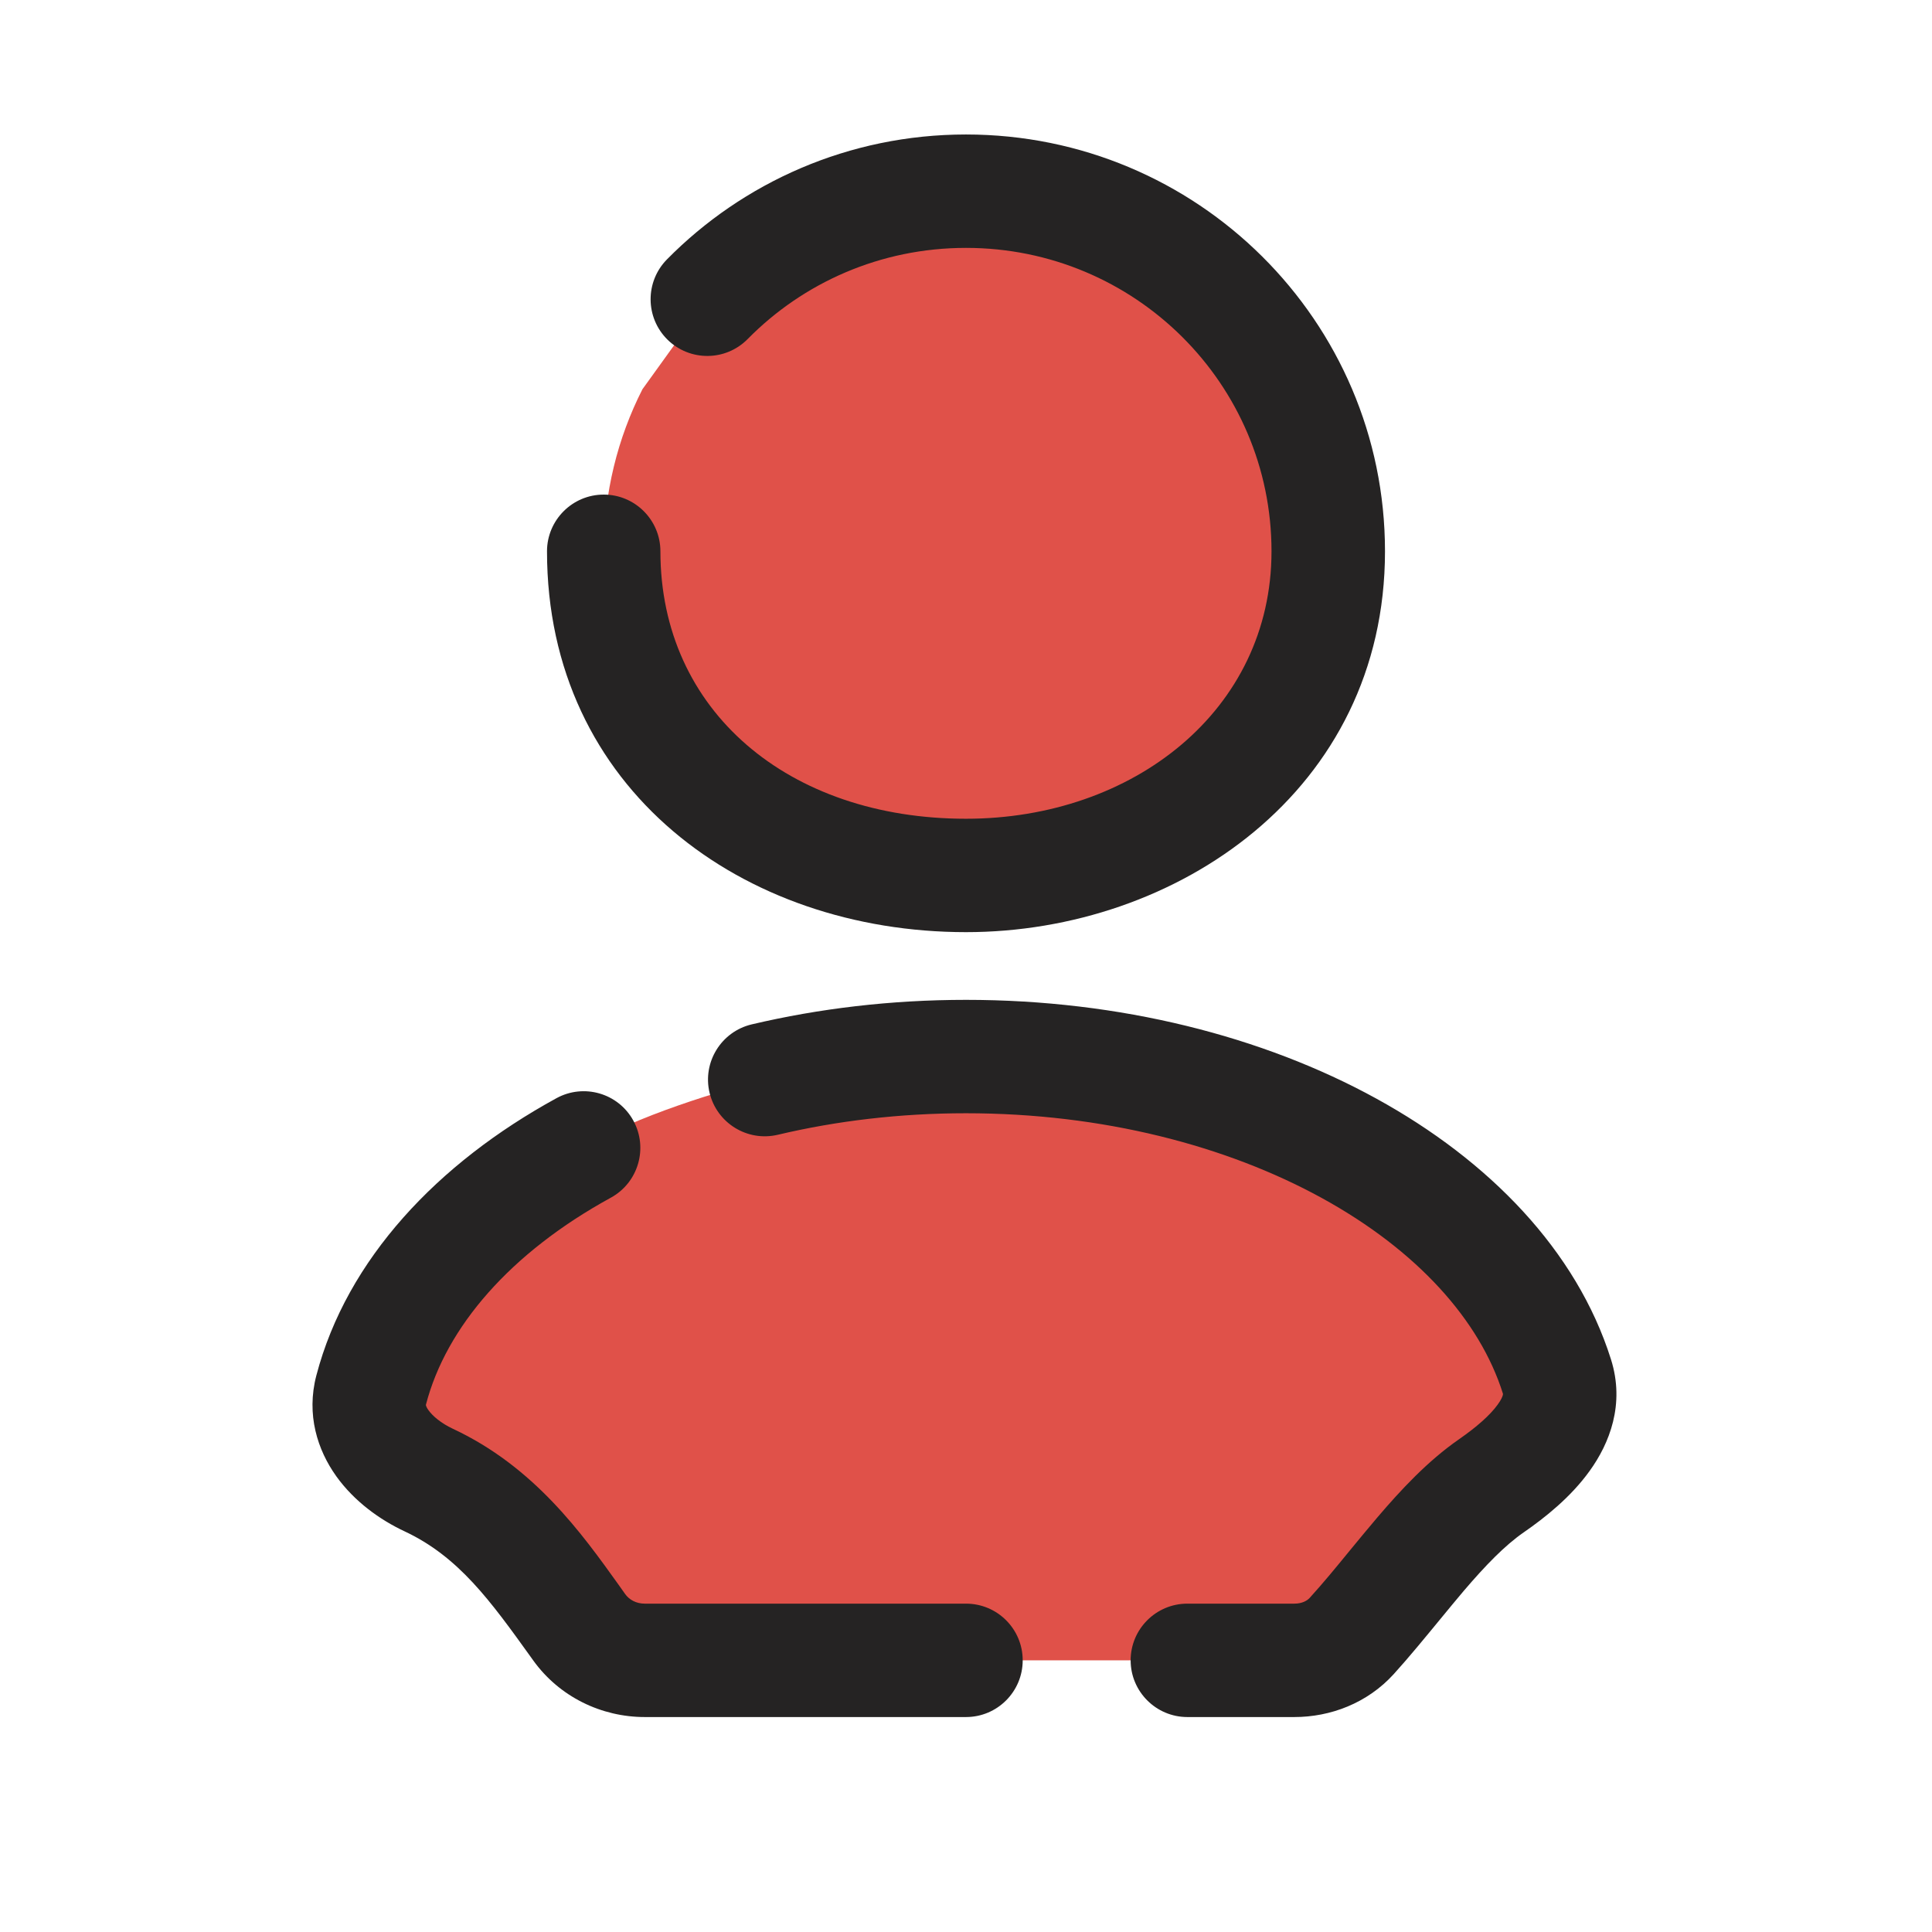 <svg width="23" height="23" viewBox="0 0 23 23" fill="none" xmlns="http://www.w3.org/2000/svg">
<g clip-path="url(#clip0_597_2838)">
<path fill-rule="evenodd" clip-rule="evenodd" d="M11.5 10.422C9.118 10.422 7.188 8.931 7.188 6.563C7.188 5.869 7.353 5.214 7.648 4.634L8.42 3.562C9.203 2.768 10.294 2.276 11.5 2.276C13.882 2.276 15.812 4.195 15.812 6.563C15.812 7.651 15.405 8.553 14.734 9.211L13.441 10.053C12.857 10.294 12.198 10.422 11.5 10.422ZM11.5 12.578C14.961 12.578 17.851 14.219 18.535 16.385C18.701 16.912 18.21 17.373 17.756 17.687C17.341 17.974 16.976 18.42 16.604 18.872C16.436 19.076 16.267 19.282 16.092 19.475C15.919 19.667 15.668 19.766 15.409 19.766H14.135H11.5H7.676C7.368 19.766 7.077 19.623 6.896 19.373C6.875 19.343 6.854 19.313 6.832 19.284C6.38 18.653 5.909 17.997 5.104 17.62C4.668 17.415 4.297 17.013 4.419 16.546C4.721 15.395 5.643 14.38 6.948 13.665C7.543 13.29 8.633 12.967 9.104 12.852C9.854 12.675 10.66 12.578 11.5 12.578Z" fill="#E05149"/>
<path fill-rule="evenodd" clip-rule="evenodd" d="M8.901 4.036C9.561 3.366 10.481 2.951 11.5 2.951C13.513 2.951 15.137 4.572 15.137 6.563C15.137 8.455 13.491 9.747 11.5 9.747C9.389 9.747 7.862 8.464 7.862 6.563C7.862 6.191 7.56 5.888 7.187 5.888C6.815 5.888 6.512 6.191 6.512 6.563C6.512 9.398 8.847 11.097 11.5 11.097C14.003 11.097 16.488 9.415 16.488 6.563C16.488 3.819 14.251 1.601 11.5 1.601C10.106 1.601 8.844 2.171 7.94 3.088C7.678 3.354 7.681 3.781 7.946 4.043C8.212 4.305 8.639 4.302 8.901 4.036ZM9.26 13.509C9.957 13.344 10.711 13.253 11.5 13.253C13.128 13.253 14.602 13.64 15.734 14.261C16.873 14.886 17.617 15.719 17.891 16.588C17.893 16.595 17.893 16.597 17.891 16.607C17.887 16.624 17.873 16.662 17.83 16.721C17.738 16.849 17.576 16.99 17.372 17.132C16.995 17.393 16.673 17.741 16.395 18.067C16.275 18.208 16.168 18.339 16.064 18.465C15.907 18.657 15.759 18.838 15.592 19.022C15.561 19.056 15.501 19.091 15.409 19.091H14.135C13.763 19.091 13.46 19.393 13.46 19.766C13.46 20.138 13.763 20.441 14.135 20.441H15.409C15.836 20.441 16.276 20.278 16.593 19.929C16.776 19.727 16.968 19.492 17.145 19.277L17.145 19.277C17.244 19.157 17.338 19.042 17.423 18.942C17.686 18.634 17.915 18.398 18.14 18.242C18.389 18.07 18.7 17.824 18.925 17.51C19.158 17.187 19.348 16.719 19.178 16.182C18.769 14.886 17.726 13.815 16.384 13.078C15.035 12.337 13.333 11.903 11.5 11.903C10.608 11.903 9.75 12.006 8.949 12.195C8.586 12.281 8.361 12.645 8.447 13.008C8.533 13.37 8.897 13.595 9.26 13.509ZM7.272 14.258C7.599 14.079 7.719 13.668 7.54 13.341C7.361 13.014 6.951 12.895 6.624 13.074C5.213 13.846 4.129 14.989 3.766 16.375C3.644 16.842 3.78 17.262 4.003 17.574C4.218 17.874 4.521 18.092 4.818 18.231C5.46 18.532 5.838 19.057 6.318 19.725L6.348 19.767C6.661 20.202 7.161 20.441 7.676 20.441H11.5C11.873 20.441 12.175 20.138 12.175 19.766C12.175 19.393 11.873 19.091 11.5 19.091H7.676C7.574 19.091 7.492 19.045 7.444 18.979L7.364 18.866C6.925 18.253 6.36 17.462 5.391 17.009C5.25 16.943 5.15 16.857 5.101 16.788C5.078 16.757 5.073 16.738 5.071 16.732L5.071 16.731C5.07 16.728 5.07 16.726 5.072 16.717C5.312 15.8 6.072 14.915 7.272 14.258Z" fill="#252323"/>
</g>
<defs>
<clipPath id="clip0_597_2838">
<rect width="23" height="23" fill="white"/>
</clipPath>
</defs>
</svg>
